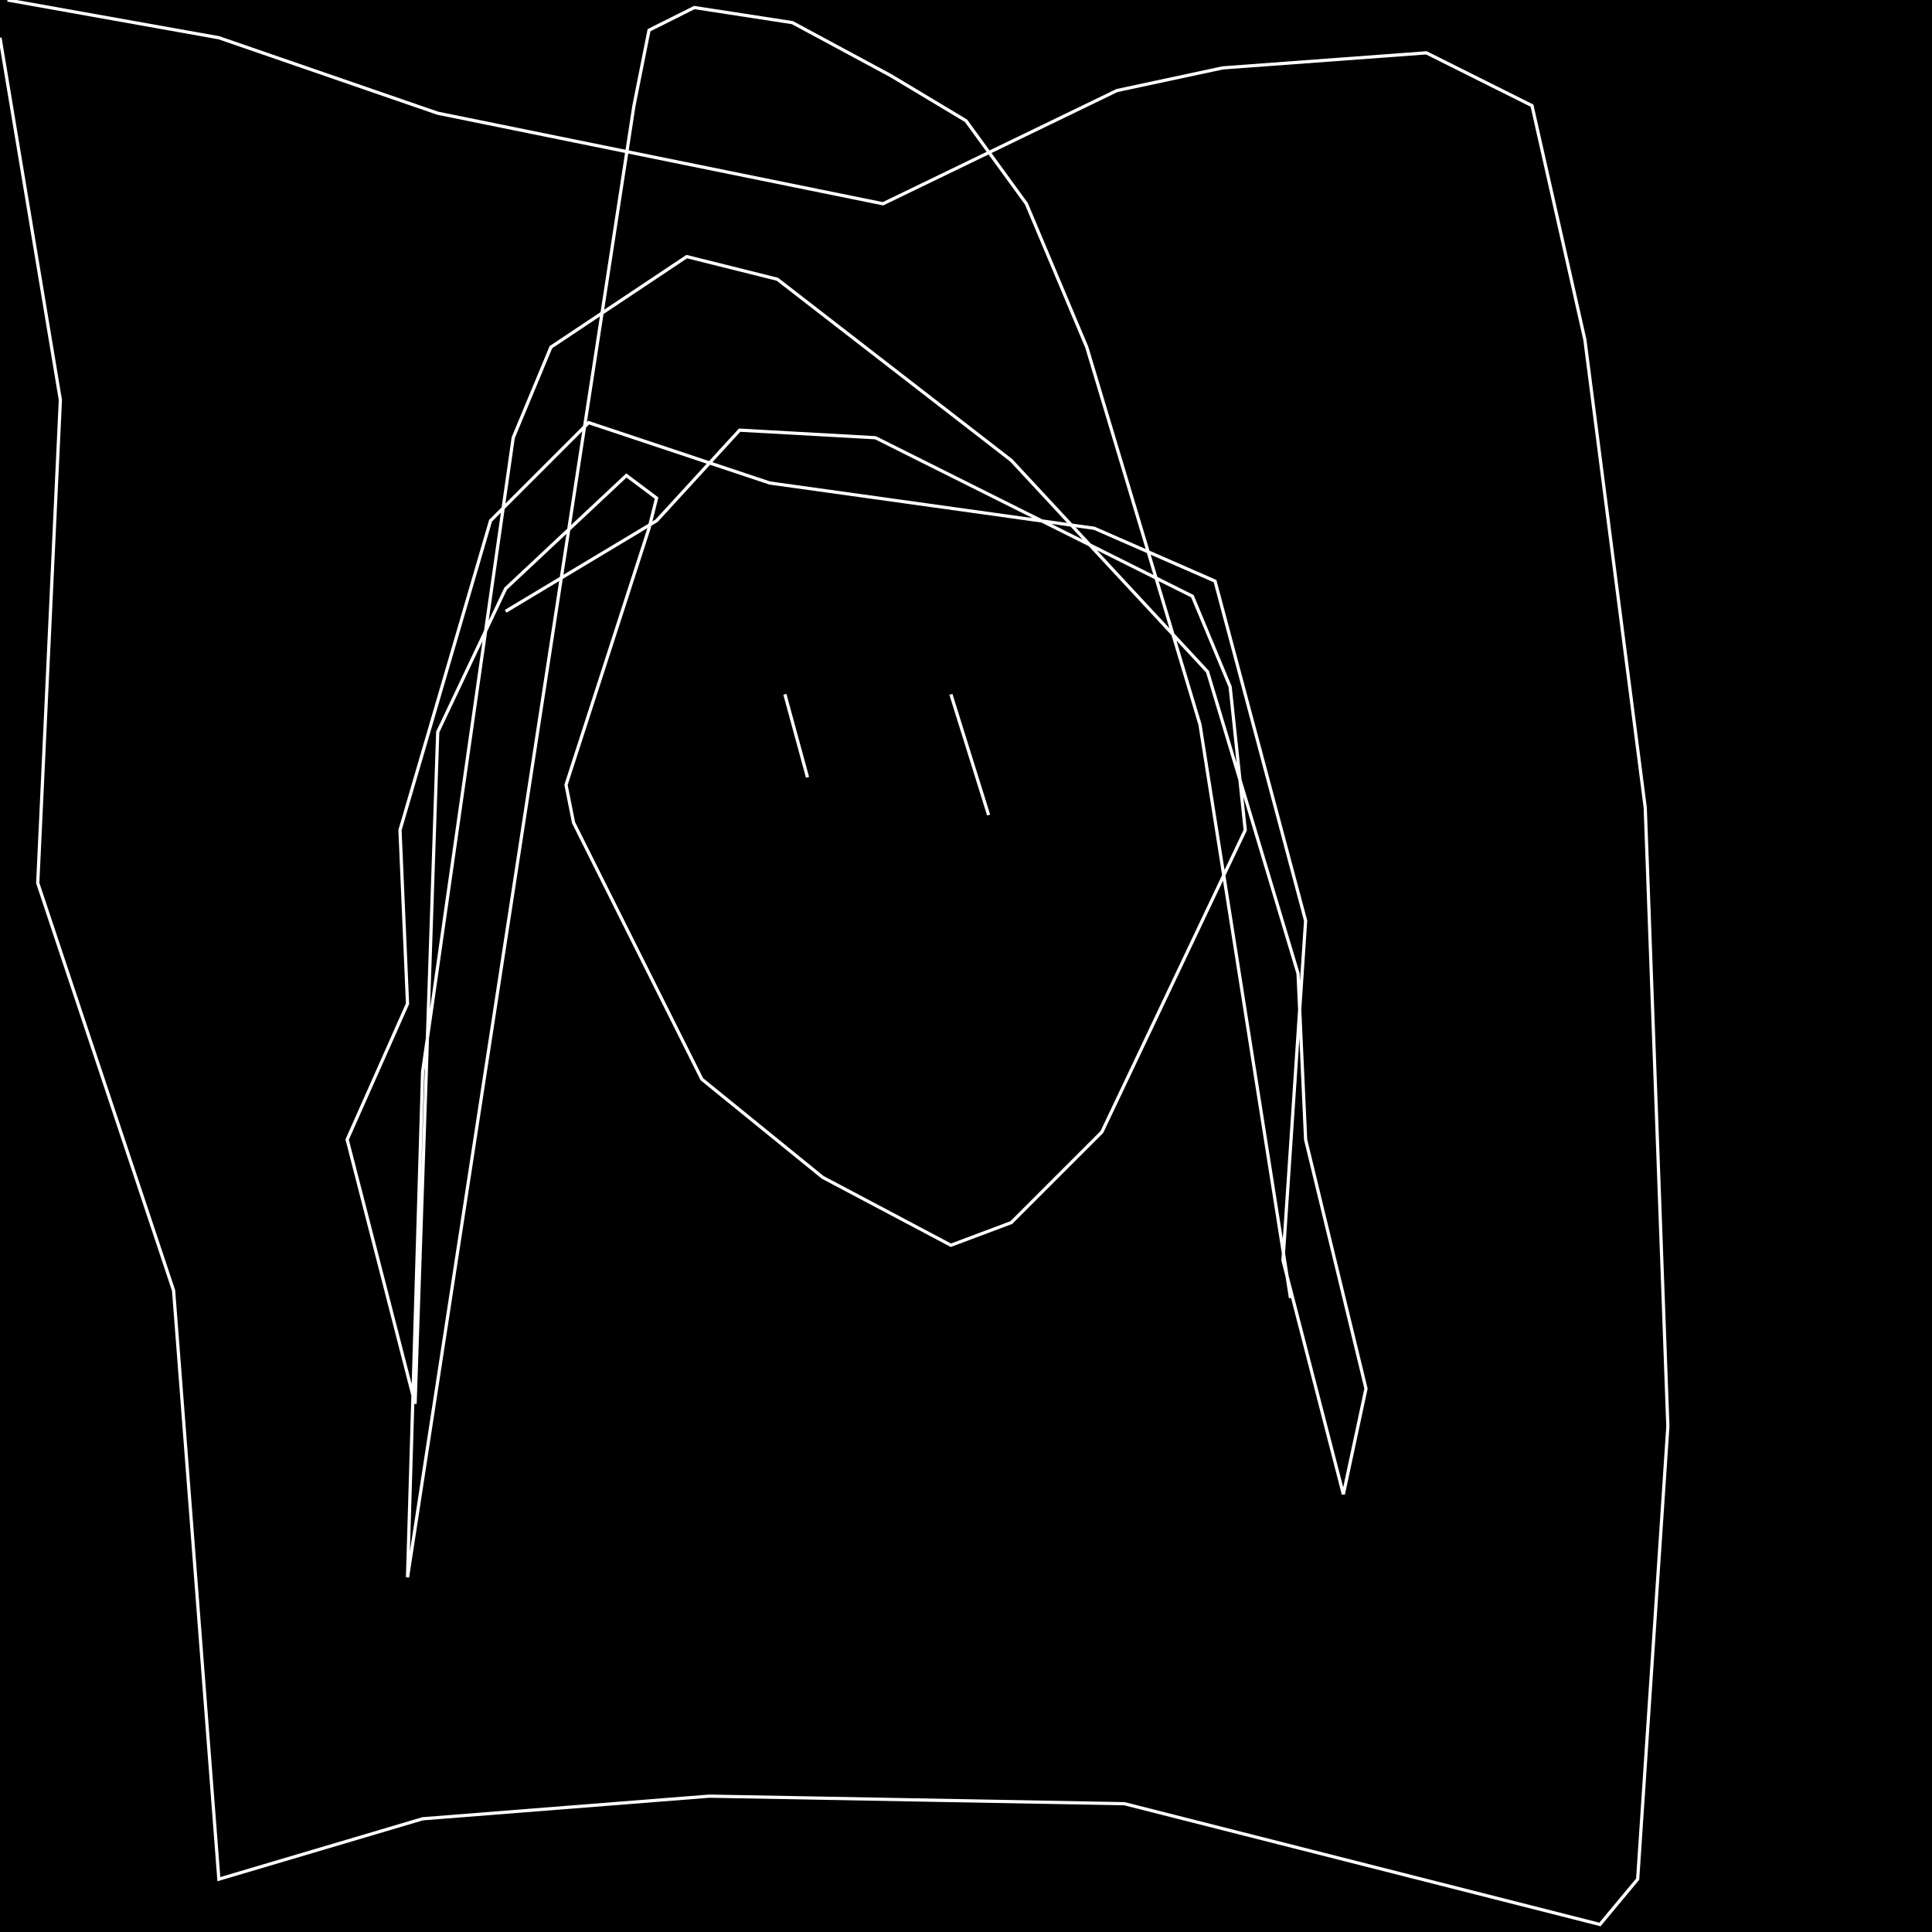 <?xml version="1.0" encoding="UTF-8" standalone="no"?>
<!--Created with ndjsontosvg (https:https://github.com/thompson318/ndjsontosvg) 
	from the simplified Google quickdraw data set. key_id = 4771287060709376-->
<svg width="600" height="600"
	xmlns="http://www.w3.org/2000/svg">
	xmlns:ndjsontosvg="https://github.com/thompson318/ndjsontosvg"
	xmlns:quickdraw="https://quickdraw.withgoogle.com/data"
	xmlns:scikit-surgery="https://doi.org/10.1007/s11548-020-02180-5">

	<rect width="100%" height="100%" fill="black" />
	<path d = "M 0.00 11.72 L 18.75 124.22 L 11.72 274.22 L 53.91 400.78 L 67.97 583.59 L 131.25 564.84 L 220.31 557.81 L 349.22 560.16 L 496.88 597.66 L 508.59 583.59 L 517.97 442.97 L 510.94 250.78 L 492.19 105.47 L 475.78 32.81 L 442.97 16.41 L 379.69 21.09 L 346.88 28.12 L 274.22 63.28 L 135.94 35.16 L 67.97 11.72 L 2.34 0.00" stroke="white" fill="transparent"/>
	<path d = "M 157.03 189.84 L 203.91 161.72 L 229.69 133.59 L 271.88 135.94 L 370.31 185.16 L 382.03 213.28 L 386.72 257.81 L 342.19 351.56 L 314.06 379.69 L 295.31 386.72 L 255.47 365.62 L 217.97 335.16 L 178.12 255.47 L 175.78 243.75 L 201.56 164.06 L 203.91 154.69 L 194.53 147.66 L 157.03 182.81 L 135.94 227.34 L 128.91 435.94 L 107.81 353.91 L 126.56 311.72 L 124.22 257.81 L 152.34 161.72 L 182.81 131.25 L 239.06 150.00 L 339.84 164.06 L 377.34 180.47 L 405.47 285.94 L 398.44 391.41 L 417.19 464.06 L 424.22 431.25 L 405.47 353.91 L 403.12 302.34 L 375.00 208.59 L 314.06 142.97 L 241.41 86.72 L 213.28 79.69 L 171.09 107.81 L 159.38 135.94 L 131.25 332.81 L 126.56 489.84 L 196.88 32.81 L 201.56 9.38 L 215.62 2.34 L 246.09 7.03 L 276.56 23.44 L 300.00 37.50 L 318.75 63.28 L 337.50 107.81 L 372.66 225.00 L 400.78 403.12" stroke="white" fill="transparent"/>
	<path d = "M 243.75 215.62 L 250.78 241.41" stroke="white" fill="transparent"/>
	<path d = "M 295.31 215.62 L 307.03 253.12" stroke="white" fill="transparent"/>
	<path d = "M 283.59 302.34 L 283.59 302.34" stroke="white" fill="transparent"/>
</svg>